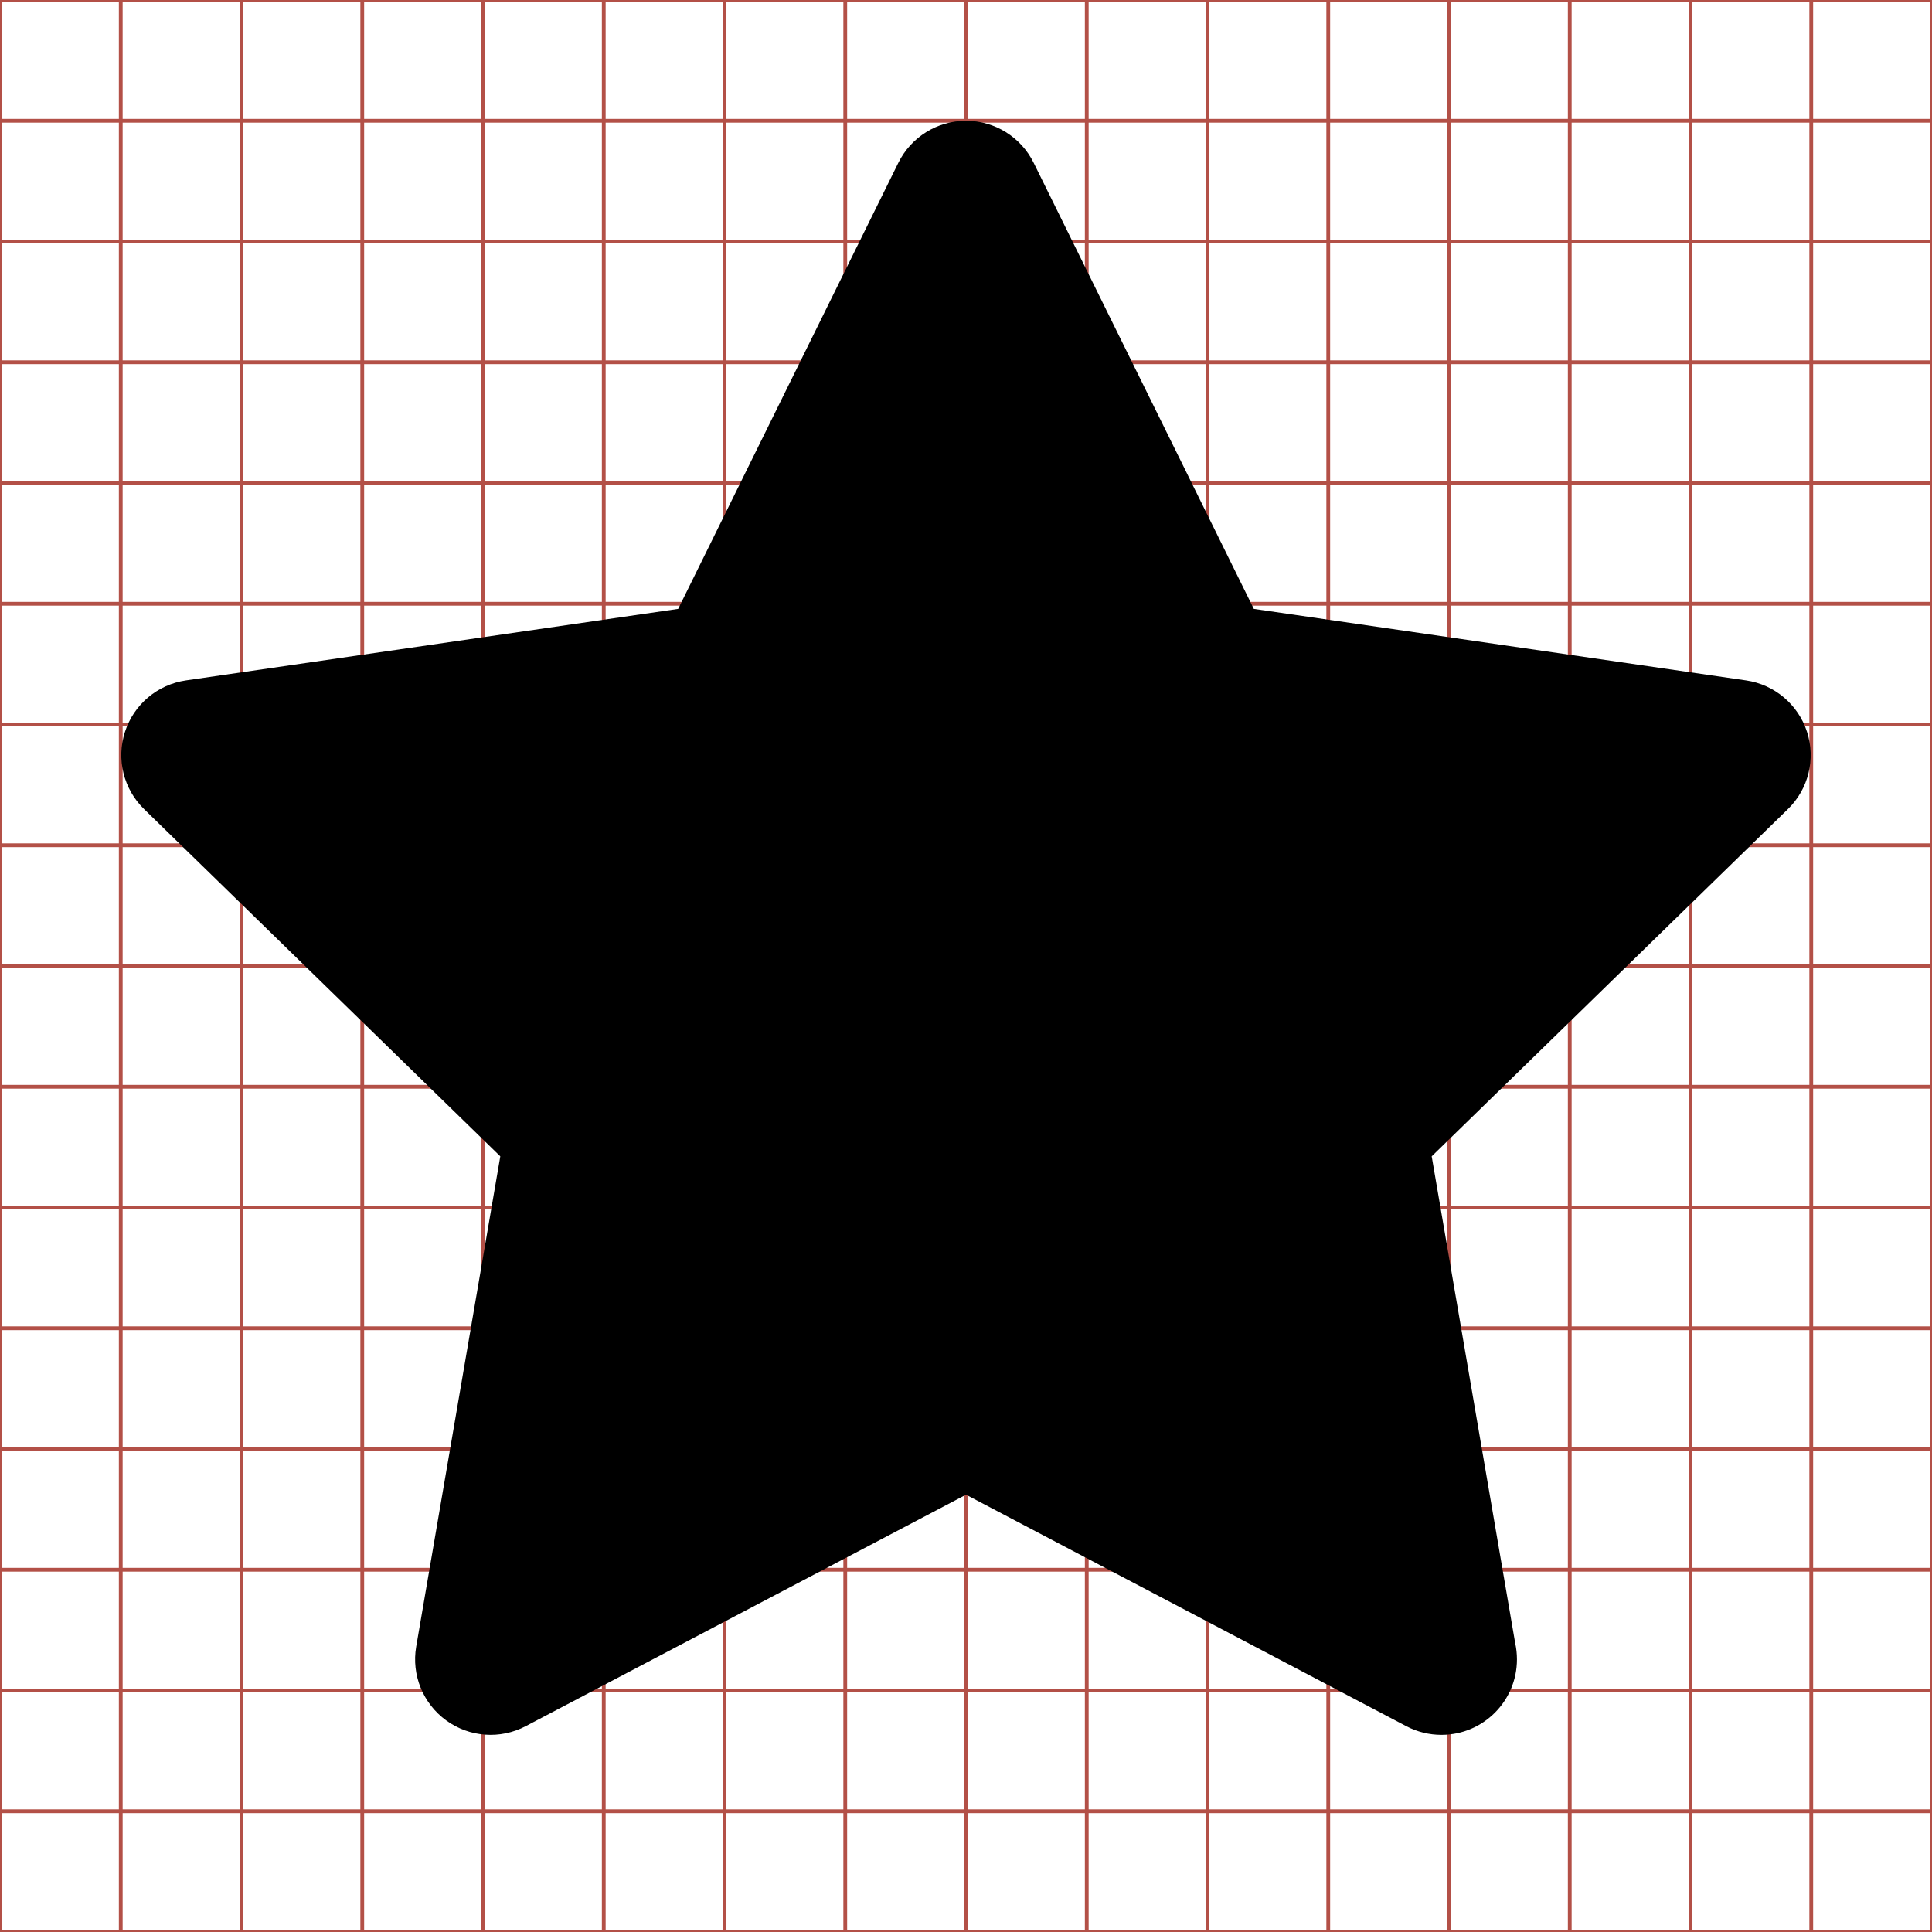 <?xml version="1.0" encoding="utf-8"?>
<!-- Generator: Adobe Illustrator 16.0.4, SVG Export Plug-In . SVG Version: 6.00 Build 0)  -->
<!DOCTYPE svg PUBLIC "-//W3C//DTD SVG 1.1//EN" "http://www.w3.org/Graphics/SVG/1.1/DTD/svg11.dtd">
<svg version="1.1" id="Layer_1" xmlns="http://www.w3.org/2000/svg" xmlns:xlink="http://www.w3.org/1999/xlink" x="0px" y="0px"
	 width="512px" height="512px" viewBox="-552.5 827.5 512 512" enable-background="new -552.5 827.5 512 512" xml:space="preserve">
<g>
	<line fill="none" stroke="#B35047" x1="-520.499" y1="827.5" x2="-520.499" y2="1339.5"/>
	<line fill="none" stroke="#B35047" x1="-488.499" y1="827.5" x2="-488.499" y2="1339.5"/>
	<line fill="none" stroke="#B35047" x1="-456.499" y1="827.5" x2="-456.499" y2="1339.5"/>
	<line fill="none" stroke="#B35047" x1="-424.499" y1="827.5" x2="-424.499" y2="1339.5"/>
	<line fill="none" stroke="#B35047" x1="-392.499" y1="827.5" x2="-392.499" y2="1339.5"/>
	<line fill="none" stroke="#B35047" x1="-360.499" y1="827.5" x2="-360.499" y2="1339.5"/>
	<line fill="none" stroke="#B35047" x1="-328.499" y1="827.5" x2="-328.499" y2="1339.5"/>
	<line fill="none" stroke="#B35047" x1="-296.499" y1="827.5" x2="-296.499" y2="1339.5"/>
	<line fill="none" stroke="#B35047" x1="-264.499" y1="827.5" x2="-264.499" y2="1339.5"/>
	<line fill="none" stroke="#B35047" x1="-232.499" y1="827.5" x2="-232.499" y2="1339.5"/>
	<line fill="none" stroke="#B35047" x1="-200.499" y1="827.5" x2="-200.499" y2="1339.5"/>
	<line fill="none" stroke="#B35047" x1="-168.499" y1="827.5" x2="-168.499" y2="1339.5"/>
	<line fill="none" stroke="#B35047" x1="-136.499" y1="827.5" x2="-136.499" y2="1339.5"/>
	<line fill="none" stroke="#B35047" x1="-104.499" y1="827.5" x2="-104.499" y2="1339.5"/>
	<line fill="none" stroke="#B35047" x1="-72.499" y1="827.5" x2="-72.499" y2="1339.5"/>
	<line fill="none" stroke="#B35047" x1="-552.499" y1="859.5" x2="-40.499" y2="859.5"/>
	<line fill="none" stroke="#B35047" x1="-552.499" y1="891.5" x2="-40.499" y2="891.5"/>
	<line fill="none" stroke="#B35047" x1="-552.499" y1="923.5" x2="-40.499" y2="923.5"/>
	<line fill="none" stroke="#B35047" x1="-552.499" y1="955.5" x2="-40.499" y2="955.5"/>
	<line fill="none" stroke="#B35047" x1="-552.499" y1="987.5" x2="-40.499" y2="987.5"/>
	<line fill="none" stroke="#B35047" x1="-552.499" y1="1019.5" x2="-40.499" y2="1019.5"/>
	<line fill="none" stroke="#B35047" x1="-552.499" y1="1051.5" x2="-40.499" y2="1051.5"/>
	<line fill="none" stroke="#B35047" x1="-552.499" y1="1083.5" x2="-40.499" y2="1083.5"/>
	<line fill="none" stroke="#B35047" x1="-552.499" y1="1115.5" x2="-40.499" y2="1115.5"/>
	<line fill="none" stroke="#B35047" x1="-552.499" y1="1147.5" x2="-40.499" y2="1147.5"/>
	<line fill="none" stroke="#B35047" x1="-552.499" y1="1179.5" x2="-40.499" y2="1179.5"/>
	<line fill="none" stroke="#B35047" x1="-552.499" y1="1211.5" x2="-40.499" y2="1211.5"/>
	<line fill="none" stroke="#B35047" x1="-552.499" y1="1243.5" x2="-40.499" y2="1243.5"/>
	<line fill="none" stroke="#B35047" x1="-552.499" y1="1275.5" x2="-40.499" y2="1275.5"/>
	<line fill="none" stroke="#B35047" x1="-552.499" y1="1307.5" x2="-40.499" y2="1307.5"/>
	<rect x="-552.499" y="827.5" fill="none" stroke="#B35047" width="512" height="512"/>
</g>
<path d="M-170.514,1287.25c-3.184,0-6.379-0.759-9.305-2.298l-116.679-61.344l-116.685,61.344
	c-6.738,3.545-14.904,2.952-21.062-1.521c-6.159-4.475-9.243-12.059-7.956-19.562l22.285-129.928l-94.396-92.014
	c-5.452-5.313-7.414-13.262-5.062-20.502s8.611-12.517,16.146-13.611l130.453-18.956l58.343-118.21
	c3.369-6.826,10.322-11.148,17.935-11.148l0,0c7.613,0,14.565,4.322,17.935,11.149l58.337,118.209l130.453,18.956
	c7.534,1.095,13.793,6.371,16.146,13.611s0.391,15.188-5.062,20.502l-94.396,92.014l22.12,128.965
	c0.31,1.398,0.473,2.852,0.473,4.344c0,11.027-8.924,19.971-19.944,20C-170.462,1287.25-170.488,1287.25-170.514,1287.25z"/>
</svg>
